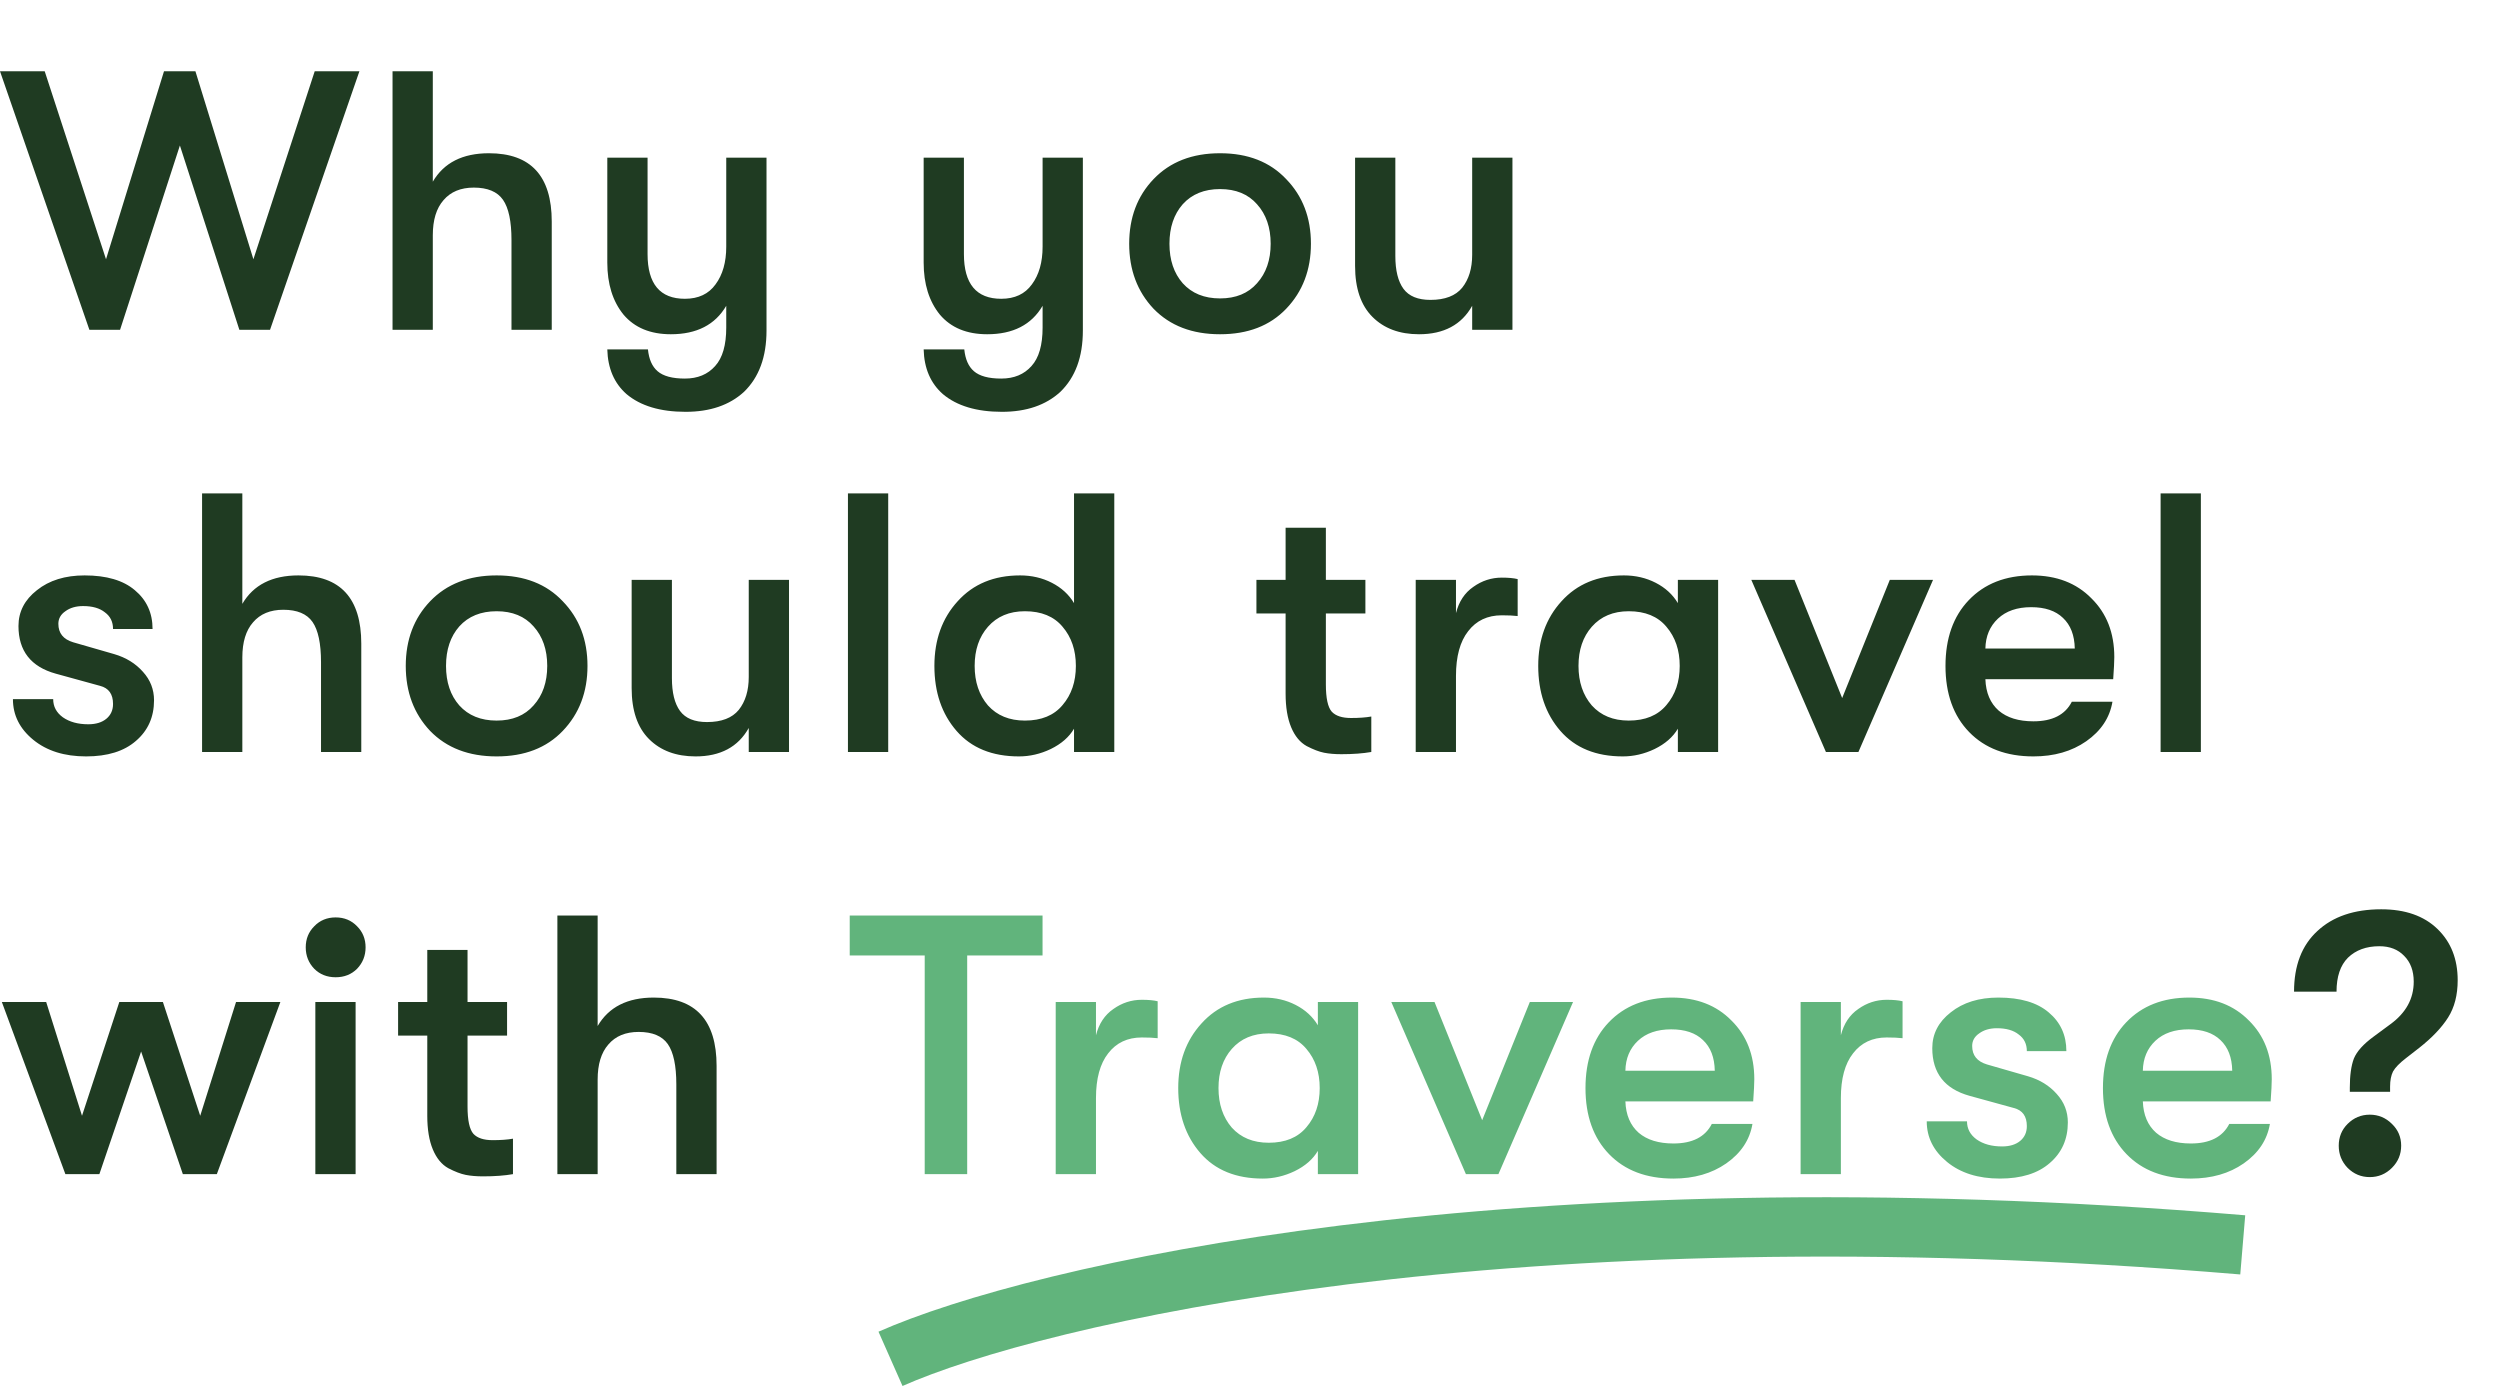 <svg width="379" height="211" viewBox="0 0 379 211" fill="none" xmlns="http://www.w3.org/2000/svg">
<path d="M135 206C156.824 196.344 228.377 179.371 340 188.722" stroke="#61B47C" stroke-width="9"/>
<path d="M13.552 50L0 10.8H6.776L16.072 39.304L24.864 10.8H29.624L38.416 39.304L47.712 10.8H54.488L40.936 50H36.288L27.272 22.056L18.2 50H13.552ZM74.125 23.232C80.471 23.232 83.645 26.685 83.645 33.592V50H77.541V36.392C77.541 33.555 77.111 31.52 76.253 30.288C75.394 29.056 73.919 28.44 71.829 28.44C69.85 28.44 68.319 29.075 67.237 30.344C66.154 31.576 65.613 33.349 65.613 35.664V50H59.509V10.8H65.613V27.544C67.293 24.669 70.13 23.232 74.125 23.232ZM110.099 23.904H116.203V50.112C116.203 54.107 115.065 57.205 112.787 59.408C110.585 61.424 107.635 62.432 103.939 62.432C100.094 62.432 97.108 61.536 94.98 59.744C93.113 58.101 92.142 55.843 92.067 52.968H98.228C98.377 54.461 98.862 55.563 99.683 56.272C100.542 57.019 101.923 57.392 103.827 57.392C105.769 57.392 107.299 56.757 108.419 55.488C109.539 54.256 110.099 52.315 110.099 49.664V46.36C108.419 49.235 105.619 50.672 101.699 50.672C98.601 50.672 96.212 49.683 94.531 47.704C92.889 45.688 92.067 43.056 92.067 39.808V23.904H98.171V38.52C98.171 43.037 100.057 45.296 103.827 45.296C105.881 45.296 107.43 44.568 108.475 43.112C109.558 41.656 110.099 39.752 110.099 37.4V23.904ZM158.058 23.904H164.162V50.112C164.162 54.107 163.024 57.205 160.746 59.408C158.544 61.424 155.594 62.432 151.898 62.432C148.053 62.432 145.066 61.536 142.938 59.744C141.072 58.101 140.101 55.843 140.026 52.968H146.186C146.336 54.461 146.821 55.563 147.642 56.272C148.501 57.019 149.882 57.392 151.786 57.392C153.728 57.392 155.258 56.757 156.378 55.488C157.498 54.256 158.058 52.315 158.058 49.664V46.36C156.378 49.235 153.578 50.672 149.658 50.672C146.56 50.672 144.17 49.683 142.49 47.704C140.848 45.688 140.026 43.056 140.026 39.808V23.904H146.13V38.52C146.13 43.037 148.016 45.296 151.786 45.296C153.84 45.296 155.389 44.568 156.434 43.112C157.517 41.656 158.058 39.752 158.058 37.4V23.904ZM194.985 46.808C192.521 49.384 189.18 50.672 184.961 50.672C180.742 50.672 177.382 49.384 174.881 46.808C172.417 44.195 171.185 40.909 171.185 36.952C171.185 32.995 172.417 29.728 174.881 27.152C177.382 24.539 180.742 23.232 184.961 23.232C189.18 23.232 192.521 24.539 194.985 27.152C197.486 29.728 198.737 32.995 198.737 36.952C198.737 40.909 197.486 44.195 194.985 46.808ZM179.305 42.944C180.686 44.475 182.572 45.24 184.961 45.24C187.35 45.24 189.217 44.475 190.561 42.944C191.942 41.413 192.633 39.416 192.633 36.952C192.633 34.488 191.942 32.491 190.561 30.96C189.217 29.429 187.35 28.664 184.961 28.664C182.572 28.664 180.686 29.429 179.305 30.96C177.961 32.491 177.289 34.488 177.289 36.952C177.289 39.416 177.961 41.413 179.305 42.944ZM215.118 50.672C212.169 50.672 209.817 49.795 208.062 48.04C206.308 46.285 205.43 43.709 205.43 40.312V23.904H211.534V38.8C211.534 41.003 211.945 42.664 212.766 43.784C213.588 44.904 214.95 45.464 216.854 45.464C219.057 45.464 220.662 44.848 221.67 43.616C222.678 42.347 223.182 40.685 223.182 38.632V23.904H229.286V50H223.182V46.36C221.577 49.235 218.889 50.672 215.118 50.672ZM13.048 114.672C9.763 114.672 7.093 113.832 5.04 112.152C2.987 110.472 1.96 108.419 1.96 105.992H8.064C8.064 107.112 8.549 108.027 9.52 108.736C10.528 109.445 11.816 109.8 13.384 109.8C14.541 109.8 15.456 109.52 16.128 108.96C16.8 108.4 17.136 107.653 17.136 106.72C17.136 105.227 16.483 104.312 15.176 103.976L8.456 102.128C4.685 101.083 2.8 98.675 2.8 94.904C2.8 92.739 3.733 90.928 5.6 89.472C7.467 87.979 9.875 87.232 12.824 87.232C16.147 87.232 18.685 87.979 20.44 89.472C22.232 90.965 23.128 92.925 23.128 95.352H17.136C17.136 94.269 16.725 93.429 15.904 92.832C15.12 92.197 14.019 91.88 12.6 91.88C11.517 91.88 10.621 92.141 9.912 92.664C9.203 93.149 8.848 93.784 8.848 94.568C8.848 95.987 9.595 96.92 11.088 97.368L17.304 99.16C19.096 99.683 20.552 100.579 21.672 101.848C22.792 103.08 23.352 104.517 23.352 106.16C23.352 108.699 22.437 110.752 20.608 112.32C18.816 113.888 16.296 114.672 13.048 114.672ZM45.25 87.232C51.596 87.232 54.77 90.685 54.77 97.592V114H48.666V100.392C48.666 97.555 48.236 95.52 47.378 94.288C46.519 93.056 45.044 92.44 42.954 92.44C40.975 92.44 39.444 93.075 38.362 94.344C37.279 95.576 36.738 97.349 36.738 99.664V114H30.634V74.8H36.738V91.544C38.418 88.669 41.255 87.232 45.25 87.232ZM85.312 110.808C82.849 113.384 79.507 114.672 75.288 114.672C71.07 114.672 67.71 113.384 65.209 110.808C62.745 108.195 61.513 104.909 61.513 100.952C61.513 96.995 62.745 93.728 65.209 91.152C67.71 88.539 71.07 87.232 75.288 87.232C79.507 87.232 82.849 88.539 85.312 91.152C87.814 93.728 89.064 96.995 89.064 100.952C89.064 104.909 87.814 108.195 85.312 110.808ZM69.632 106.944C71.014 108.475 72.899 109.24 75.288 109.24C77.678 109.24 79.544 108.475 80.888 106.944C82.27 105.413 82.96 103.416 82.96 100.952C82.96 98.488 82.27 96.491 80.888 94.96C79.544 93.429 77.678 92.664 75.288 92.664C72.899 92.664 71.014 93.429 69.632 94.96C68.288 96.491 67.617 98.488 67.617 100.952C67.617 103.416 68.288 105.413 69.632 106.944ZM105.446 114.672C102.496 114.672 100.144 113.795 98.39 112.04C96.635 110.285 95.758 107.709 95.758 104.312V87.904H101.862V102.8C101.862 105.003 102.272 106.664 103.094 107.784C103.915 108.904 105.278 109.464 107.182 109.464C109.384 109.464 110.99 108.848 111.998 107.616C113.006 106.347 113.51 104.685 113.51 102.632V87.904H119.614V114H113.51V110.36C111.904 113.235 109.216 114.672 105.446 114.672ZM128.548 114V74.8H134.652V114H128.548ZM162.822 74.8H168.926V114H162.822V110.472C162.075 111.741 160.899 112.768 159.294 113.552C157.726 114.299 156.12 114.672 154.478 114.672C150.408 114.672 147.254 113.384 145.014 110.808C142.774 108.232 141.654 104.947 141.654 100.952C141.654 96.995 142.83 93.728 145.182 91.152C147.534 88.539 150.688 87.232 154.646 87.232C156.4 87.232 158.006 87.605 159.462 88.352C160.918 89.099 162.038 90.125 162.822 91.432V74.8ZM155.374 109.24C157.875 109.24 159.779 108.456 161.086 106.888C162.43 105.32 163.102 103.341 163.102 100.952C163.102 98.563 162.43 96.584 161.086 95.016C159.779 93.448 157.875 92.664 155.374 92.664C153.022 92.664 151.155 93.448 149.774 95.016C148.43 96.547 147.758 98.525 147.758 100.952C147.758 103.379 148.43 105.376 149.774 106.944C151.155 108.475 153.022 109.24 155.374 109.24ZM204.81 108.848C206.042 108.848 207.069 108.773 207.89 108.624V114C206.621 114.224 205.109 114.336 203.354 114.336C202.346 114.336 201.469 114.261 200.722 114.112C199.976 113.963 199.098 113.627 198.09 113.104C197.082 112.544 196.298 111.592 195.738 110.248C195.178 108.904 194.898 107.205 194.898 105.152V93H190.474V87.904H194.898V80.008H201.002V87.904H206.994V93H201.002V103.752C201.002 105.843 201.301 107.224 201.898 107.896C202.496 108.531 203.466 108.848 204.81 108.848ZM214.622 114V87.904H220.726V92.944C221.174 91.189 222.052 89.864 223.358 88.968C224.665 88.035 226.102 87.568 227.67 87.568C228.678 87.568 229.481 87.643 230.078 87.792V93.392C229.444 93.317 228.641 93.28 227.67 93.28C225.505 93.28 223.806 94.083 222.574 95.688C221.342 97.256 220.726 99.515 220.726 102.464V114H214.622ZM246.02 114.672C241.951 114.672 238.796 113.384 236.556 110.808C234.316 108.232 233.196 104.947 233.196 100.952C233.196 96.995 234.372 93.728 236.724 91.152C239.076 88.539 242.231 87.232 246.188 87.232C247.943 87.232 249.548 87.605 251.004 88.352C252.46 89.099 253.58 90.125 254.364 91.432V87.904H260.468V114H254.364V110.472C253.618 111.741 252.442 112.768 250.836 113.552C249.268 114.299 247.663 114.672 246.02 114.672ZM246.916 109.24C249.418 109.24 251.322 108.456 252.628 106.888C253.972 105.32 254.644 103.341 254.644 100.952C254.644 98.563 253.972 96.584 252.628 95.016C251.322 93.448 249.418 92.664 246.916 92.664C244.564 92.664 242.698 93.448 241.316 95.016C239.972 96.547 239.3 98.525 239.3 100.952C239.3 103.379 239.972 105.376 241.316 106.944C242.698 108.475 244.564 109.24 246.916 109.24ZM276.809 114L265.497 87.904H272.049L279.273 105.824L286.497 87.904H293.049L281.737 114H276.809ZM320.528 99.608C320.528 100.28 320.472 101.4 320.36 102.968H300.984C301.059 105.021 301.731 106.608 303 107.728C304.27 108.811 306.024 109.352 308.264 109.352C311.139 109.352 313.08 108.363 314.088 106.384H320.248C319.838 108.811 318.512 110.808 316.272 112.376C314.07 113.907 311.4 114.672 308.264 114.672C304.158 114.672 300.91 113.44 298.52 110.976C296.131 108.512 294.936 105.171 294.936 100.952C294.936 96.771 296.112 93.448 298.464 90.984C300.854 88.483 304.046 87.232 308.04 87.232C311.774 87.232 314.779 88.389 317.056 90.704C319.371 92.981 320.528 95.949 320.528 99.608ZM300.984 98.32H314.536C314.499 96.304 313.902 94.755 312.744 93.672C311.624 92.589 310.019 92.048 307.928 92.048C305.8 92.048 304.12 92.627 302.888 93.784C301.656 94.941 301.022 96.453 300.984 98.32ZM327.548 114V74.8H333.652V114H327.548ZM9.912 178L0.28 151.904H7L12.432 169.152L18.088 151.904H24.696L30.352 169.152L35.784 151.904H42.504L32.872 178H27.72L21.392 159.408L15.064 178H9.912ZM54.134 146.864C53.275 147.723 52.192 148.152 50.886 148.152C49.579 148.152 48.496 147.723 47.638 146.864C46.779 145.968 46.35 144.885 46.35 143.616C46.35 142.347 46.779 141.283 47.638 140.424C48.496 139.528 49.579 139.08 50.886 139.08C52.192 139.08 53.275 139.528 54.134 140.424C54.992 141.283 55.422 142.347 55.422 143.616C55.422 144.885 54.992 145.968 54.134 146.864ZM47.806 178V151.904H53.91V178H47.806ZM74.687 172.848C75.919 172.848 76.946 172.773 77.767 172.624V178C76.498 178.224 74.986 178.336 73.231 178.336C72.223 178.336 71.346 178.261 70.599 178.112C69.852 177.963 68.975 177.627 67.967 177.104C66.959 176.544 66.175 175.592 65.615 174.248C65.055 172.904 64.775 171.205 64.775 169.152V157H60.351V151.904H64.775V144.008H70.879V151.904H76.871V157H70.879V167.752C70.879 169.843 71.178 171.224 71.775 171.896C72.372 172.531 73.343 172.848 74.687 172.848ZM99.115 151.232C105.461 151.232 108.635 154.685 108.635 161.592V178H102.531V164.392C102.531 161.555 102.101 159.52 101.243 158.288C100.384 157.056 98.909 156.44 96.819 156.44C94.84 156.44 93.309 157.075 92.227 158.344C91.144 159.576 90.603 161.349 90.603 163.664V178H84.499V138.8H90.603V155.544C92.283 152.669 95.12 151.232 99.115 151.232ZM356.233 165.512V164.896C356.233 163.029 356.439 161.555 356.849 160.472C357.297 159.389 358.287 158.288 359.817 157.168L362.393 155.264C364.745 153.547 365.921 151.4 365.921 148.824C365.921 147.181 365.436 145.875 364.465 144.904C363.532 143.933 362.281 143.448 360.713 143.448C358.735 143.448 357.148 144.027 355.953 145.184C354.796 146.341 354.217 148.059 354.217 150.336H347.777C347.777 146.379 348.953 143.317 351.305 141.152C353.657 138.949 356.887 137.848 360.993 137.848C364.615 137.848 367.452 138.837 369.505 140.816C371.559 142.795 372.585 145.389 372.585 148.6C372.585 150.84 372.1 152.725 371.129 154.256C370.159 155.787 368.703 157.317 366.761 158.848L364.745 160.416C363.775 161.163 363.121 161.835 362.785 162.432C362.487 163.029 362.337 163.795 362.337 164.728V165.512H356.233ZM362.617 177.048C361.684 177.981 360.564 178.448 359.257 178.448C357.951 178.448 356.831 177.981 355.897 177.048C355.001 176.115 354.553 174.995 354.553 173.688C354.553 172.381 355.001 171.28 355.897 170.384C356.831 169.451 357.951 168.984 359.257 168.984C360.564 168.984 361.684 169.451 362.617 170.384C363.551 171.28 364.017 172.381 364.017 173.688C364.017 174.995 363.551 176.115 362.617 177.048Z" fill="#1F3B22"/>
<path d="M140.186 178V144.848H128.818V138.8H158.05V144.848H146.626V178H140.186ZM160.046 178V151.904H166.15V156.944C166.598 155.189 167.476 153.864 168.782 152.968C170.089 152.035 171.526 151.568 173.094 151.568C174.102 151.568 174.905 151.643 175.502 151.792V157.392C174.868 157.317 174.065 157.28 173.094 157.28C170.929 157.28 169.23 158.083 167.998 159.688C166.766 161.256 166.15 163.515 166.15 166.464V178H160.046ZM191.444 178.672C187.375 178.672 184.22 177.384 181.98 174.808C179.74 172.232 178.62 168.947 178.62 164.952C178.62 160.995 179.796 157.728 182.148 155.152C184.5 152.539 187.655 151.232 191.612 151.232C193.367 151.232 194.972 151.605 196.428 152.352C197.884 153.099 199.004 154.125 199.788 155.432V151.904H205.892V178H199.788V174.472C199.042 175.741 197.866 176.768 196.26 177.552C194.692 178.299 193.087 178.672 191.444 178.672ZM192.34 173.24C194.842 173.24 196.746 172.456 198.052 170.888C199.396 169.32 200.068 167.341 200.068 164.952C200.068 162.563 199.396 160.584 198.052 159.016C196.746 157.448 194.842 156.664 192.34 156.664C189.988 156.664 188.122 157.448 186.74 159.016C185.396 160.547 184.724 162.525 184.724 164.952C184.724 167.379 185.396 169.376 186.74 170.944C188.122 172.475 189.988 173.24 192.34 173.24ZM222.233 178L210.921 151.904H217.473L224.697 169.824L231.921 151.904H238.473L227.161 178H222.233ZM265.952 163.608C265.952 164.28 265.896 165.4 265.784 166.968H246.408C246.483 169.021 247.155 170.608 248.424 171.728C249.694 172.811 251.448 173.352 253.688 173.352C256.563 173.352 258.504 172.363 259.512 170.384H265.672C265.262 172.811 263.936 174.808 261.696 176.376C259.494 177.907 256.824 178.672 253.688 178.672C249.582 178.672 246.334 177.44 243.944 174.976C241.555 172.512 240.36 169.171 240.36 164.952C240.36 160.771 241.536 157.448 243.888 154.984C246.278 152.483 249.47 151.232 253.464 151.232C257.198 151.232 260.203 152.389 262.48 154.704C264.795 156.981 265.952 159.949 265.952 163.608ZM246.408 162.32H259.96C259.923 160.304 259.326 158.755 258.168 157.672C257.048 156.589 255.443 156.048 253.352 156.048C251.224 156.048 249.544 156.627 248.312 157.784C247.08 158.941 246.446 160.453 246.408 162.32ZM272.972 178V151.904H279.076V156.944C279.524 155.189 280.401 153.864 281.708 152.968C283.014 152.035 284.452 151.568 286.02 151.568C287.028 151.568 287.83 151.643 288.428 151.792V157.392C287.793 157.317 286.99 157.28 286.02 157.28C283.854 157.28 282.156 158.083 280.924 159.688C279.692 161.256 279.076 163.515 279.076 166.464V178H272.972ZM303.181 178.672C299.895 178.672 297.226 177.832 295.173 176.152C293.119 174.472 292.093 172.419 292.093 169.992H298.197C298.197 171.112 298.682 172.027 299.653 172.736C300.661 173.445 301.949 173.8 303.517 173.8C304.674 173.8 305.589 173.52 306.261 172.96C306.933 172.4 307.269 171.653 307.269 170.72C307.269 169.227 306.615 168.312 305.309 167.976L298.589 166.128C294.818 165.083 292.933 162.675 292.933 158.904C292.933 156.739 293.866 154.928 295.733 153.472C297.599 151.979 300.007 151.232 302.957 151.232C306.279 151.232 308.818 151.979 310.573 153.472C312.365 154.965 313.261 156.925 313.261 159.352H307.269C307.269 158.269 306.858 157.429 306.037 156.832C305.253 156.197 304.151 155.88 302.733 155.88C301.65 155.88 300.754 156.141 300.045 156.664C299.335 157.149 298.981 157.784 298.981 158.568C298.981 159.987 299.727 160.92 301.221 161.368L307.437 163.16C309.229 163.683 310.685 164.579 311.805 165.848C312.925 167.08 313.485 168.517 313.485 170.16C313.485 172.699 312.57 174.752 310.741 176.32C308.949 177.888 306.429 178.672 303.181 178.672ZM344.398 163.608C344.398 164.28 344.342 165.4 344.23 166.968H324.854C324.929 169.021 325.601 170.608 326.87 171.728C328.14 172.811 329.894 173.352 332.134 173.352C335.009 173.352 336.95 172.363 337.958 170.384H344.118C343.708 172.811 342.382 174.808 340.142 176.376C337.94 177.907 335.27 178.672 332.134 178.672C328.028 178.672 324.78 177.44 322.39 174.976C320.001 172.512 318.806 169.171 318.806 164.952C318.806 160.771 319.982 157.448 322.334 154.984C324.724 152.483 327.916 151.232 331.91 151.232C335.644 151.232 338.649 152.389 340.926 154.704C343.241 156.981 344.398 159.949 344.398 163.608ZM324.854 162.32H338.406C338.369 160.304 337.772 158.755 336.614 157.672C335.494 156.589 333.889 156.048 331.798 156.048C329.67 156.048 327.99 156.627 326.758 157.784C325.526 158.941 324.892 160.453 324.854 162.32Z" fill="#61B47C"/>
</svg>
